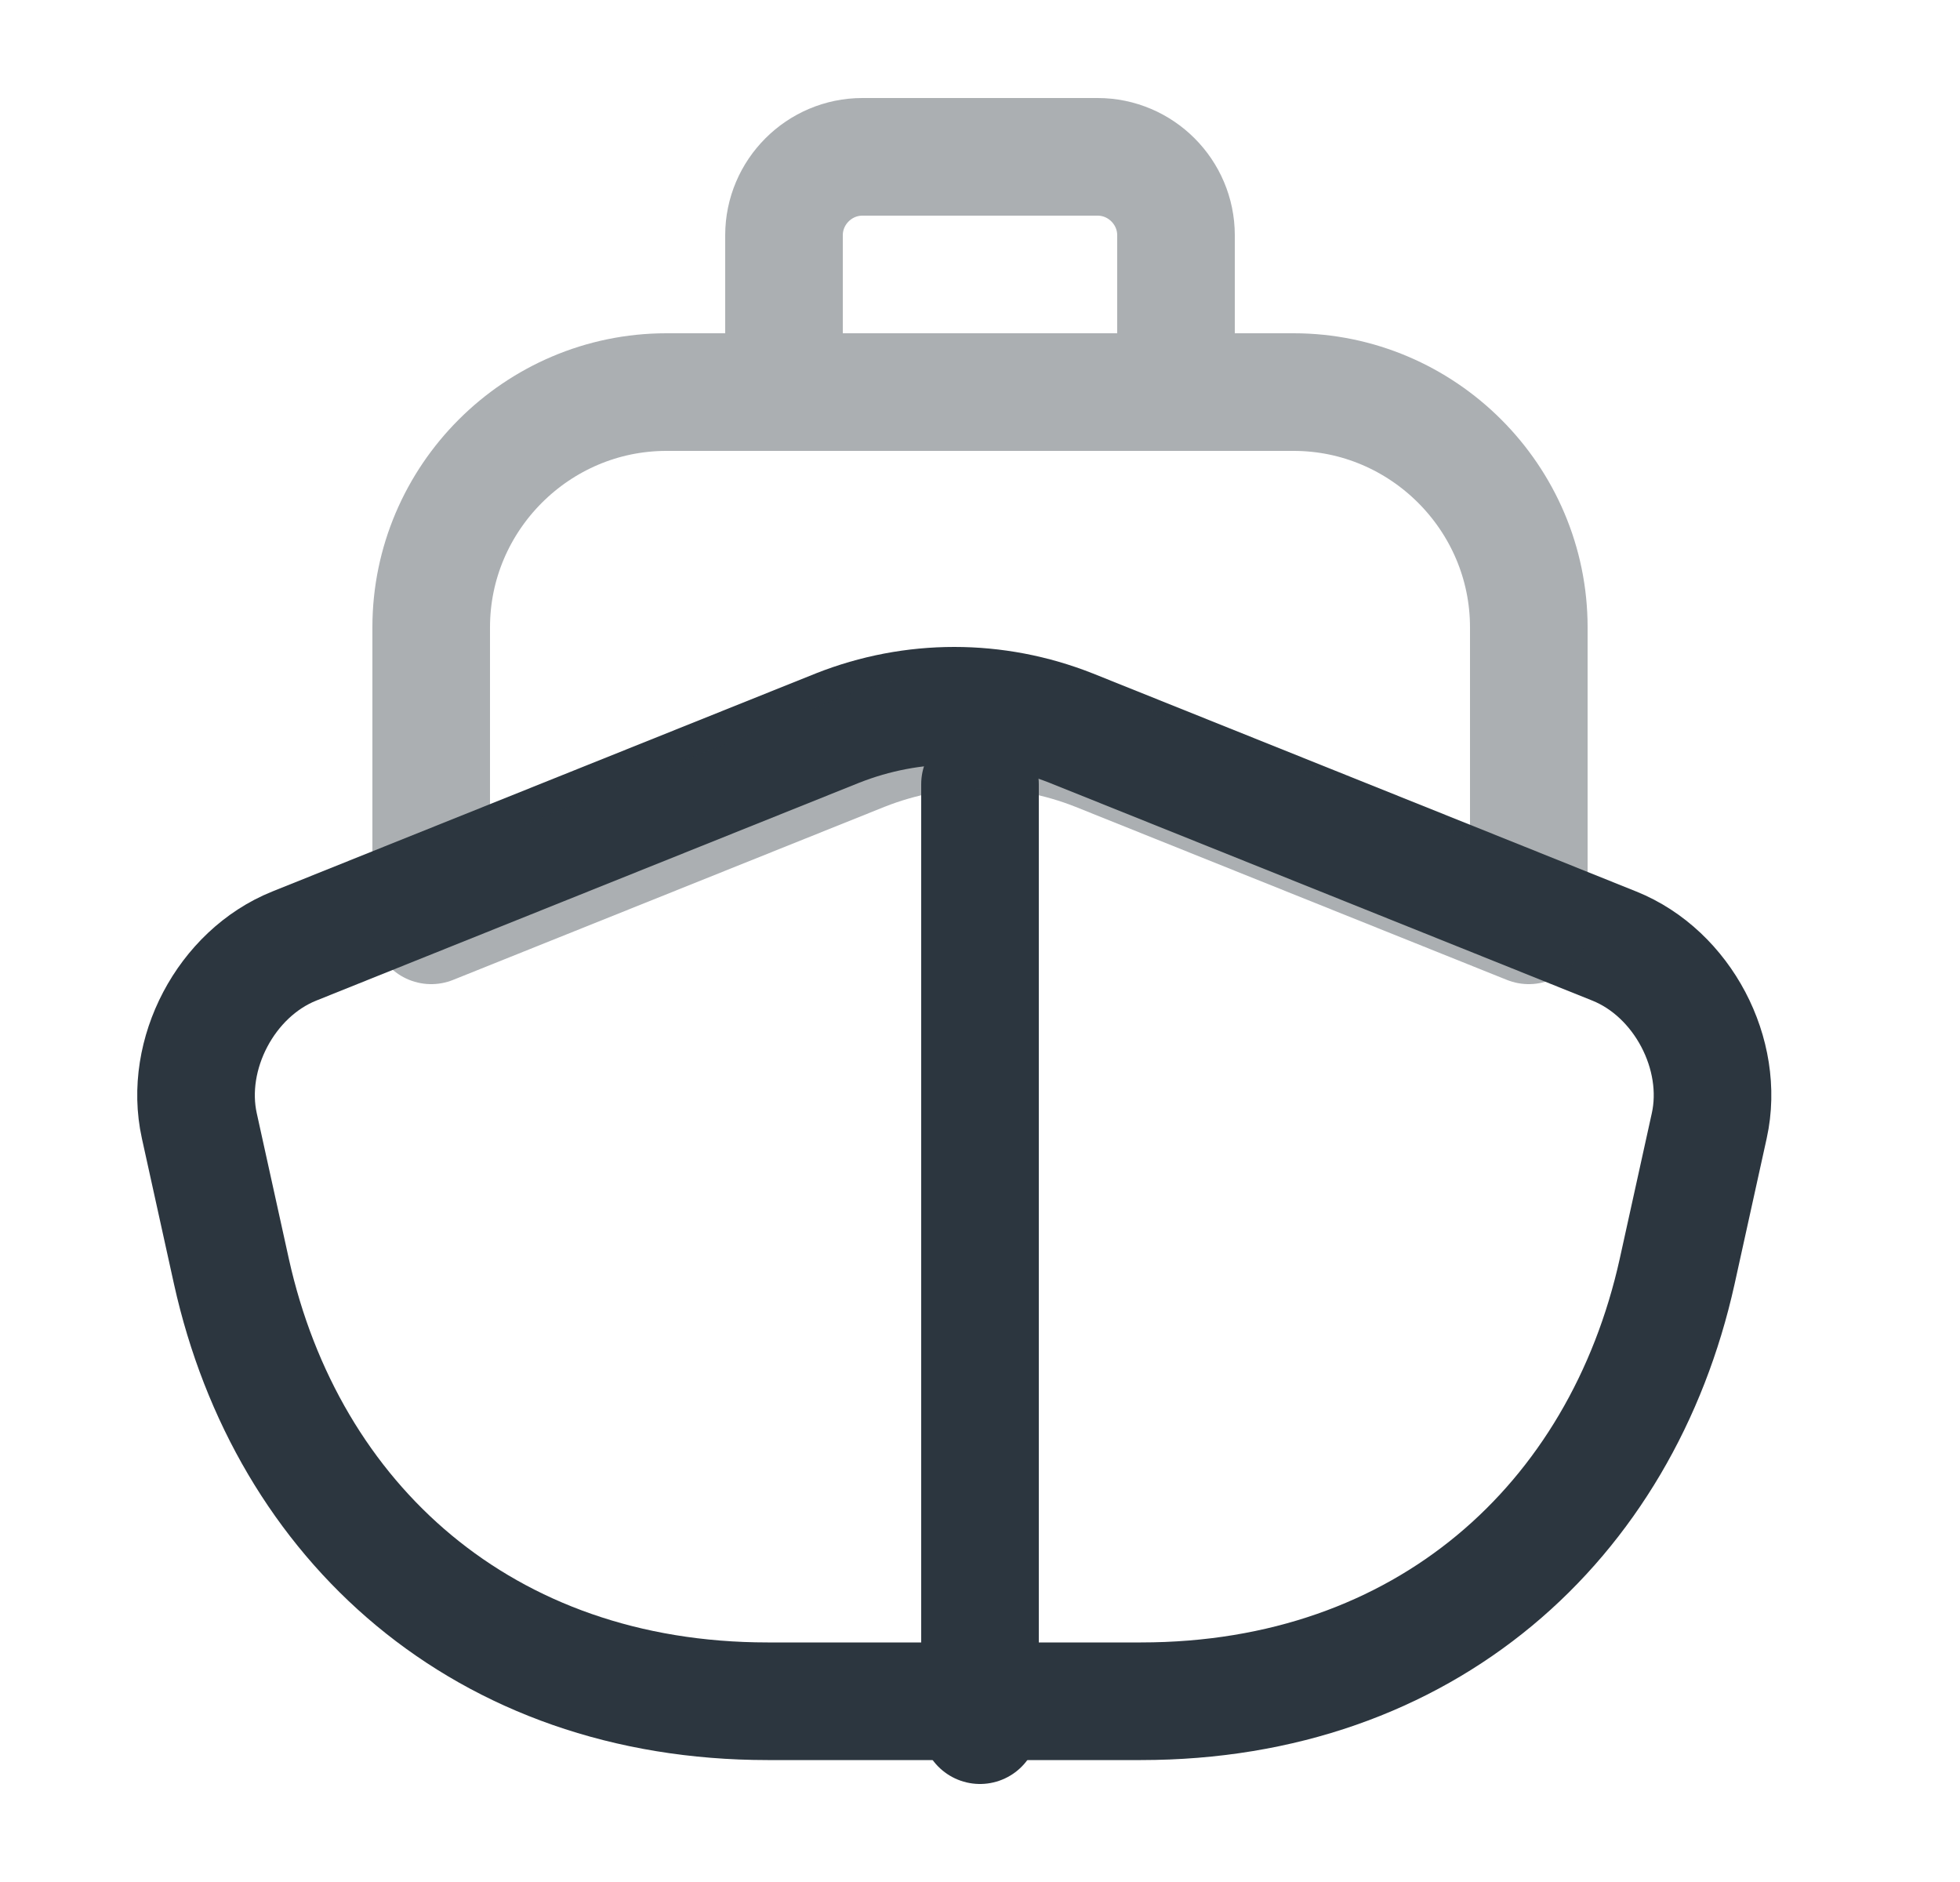 <svg width="25" height="24" viewBox="0 0 25 24" fill="none" xmlns="http://www.w3.org/2000/svg">
<path d="M20.592 12.065C21.462 12.415 22.002 13.445 21.802 14.355L21.392 16.215C20.682 19.415 18.172 21.695 14.552 21.695H9.792C6.172 21.695 3.662 19.415 2.952 16.215L2.542 14.355C2.342 13.445 2.882 12.415 3.752 12.065L5.172 11.495L10.682 9.285C11.642 8.905 12.702 8.905 13.662 9.285L19.172 11.495L20.592 12.065Z" stroke="#2C363F" stroke-width="1.5" stroke-linecap="round" stroke-linejoin="round"/>
<path d="M12.5 22V10" stroke="#2C363F" stroke-width="1.5" stroke-linecap="round" stroke-linejoin="round"/>
<g opacity="0.4">
<path d="M19.5 8V11.8L13.99 9.59C13.03 9.21 11.97 9.21 11.01 9.59L5.5 11.8V8C5.5 6.35 6.85 5 8.5 5H16.5C18.15 5 19.5 6.35 19.5 8Z" stroke="#2C363F" stroke-width="1.5" stroke-linecap="round" stroke-linejoin="round"/>
<path d="M15 5H10V3C10 2.45 10.45 2 11 2H14C14.55 2 15 2.45 15 3V5Z" stroke="#2C363F" stroke-width="1.5" stroke-linecap="round" stroke-linejoin="round"/>
</g>
</svg>
